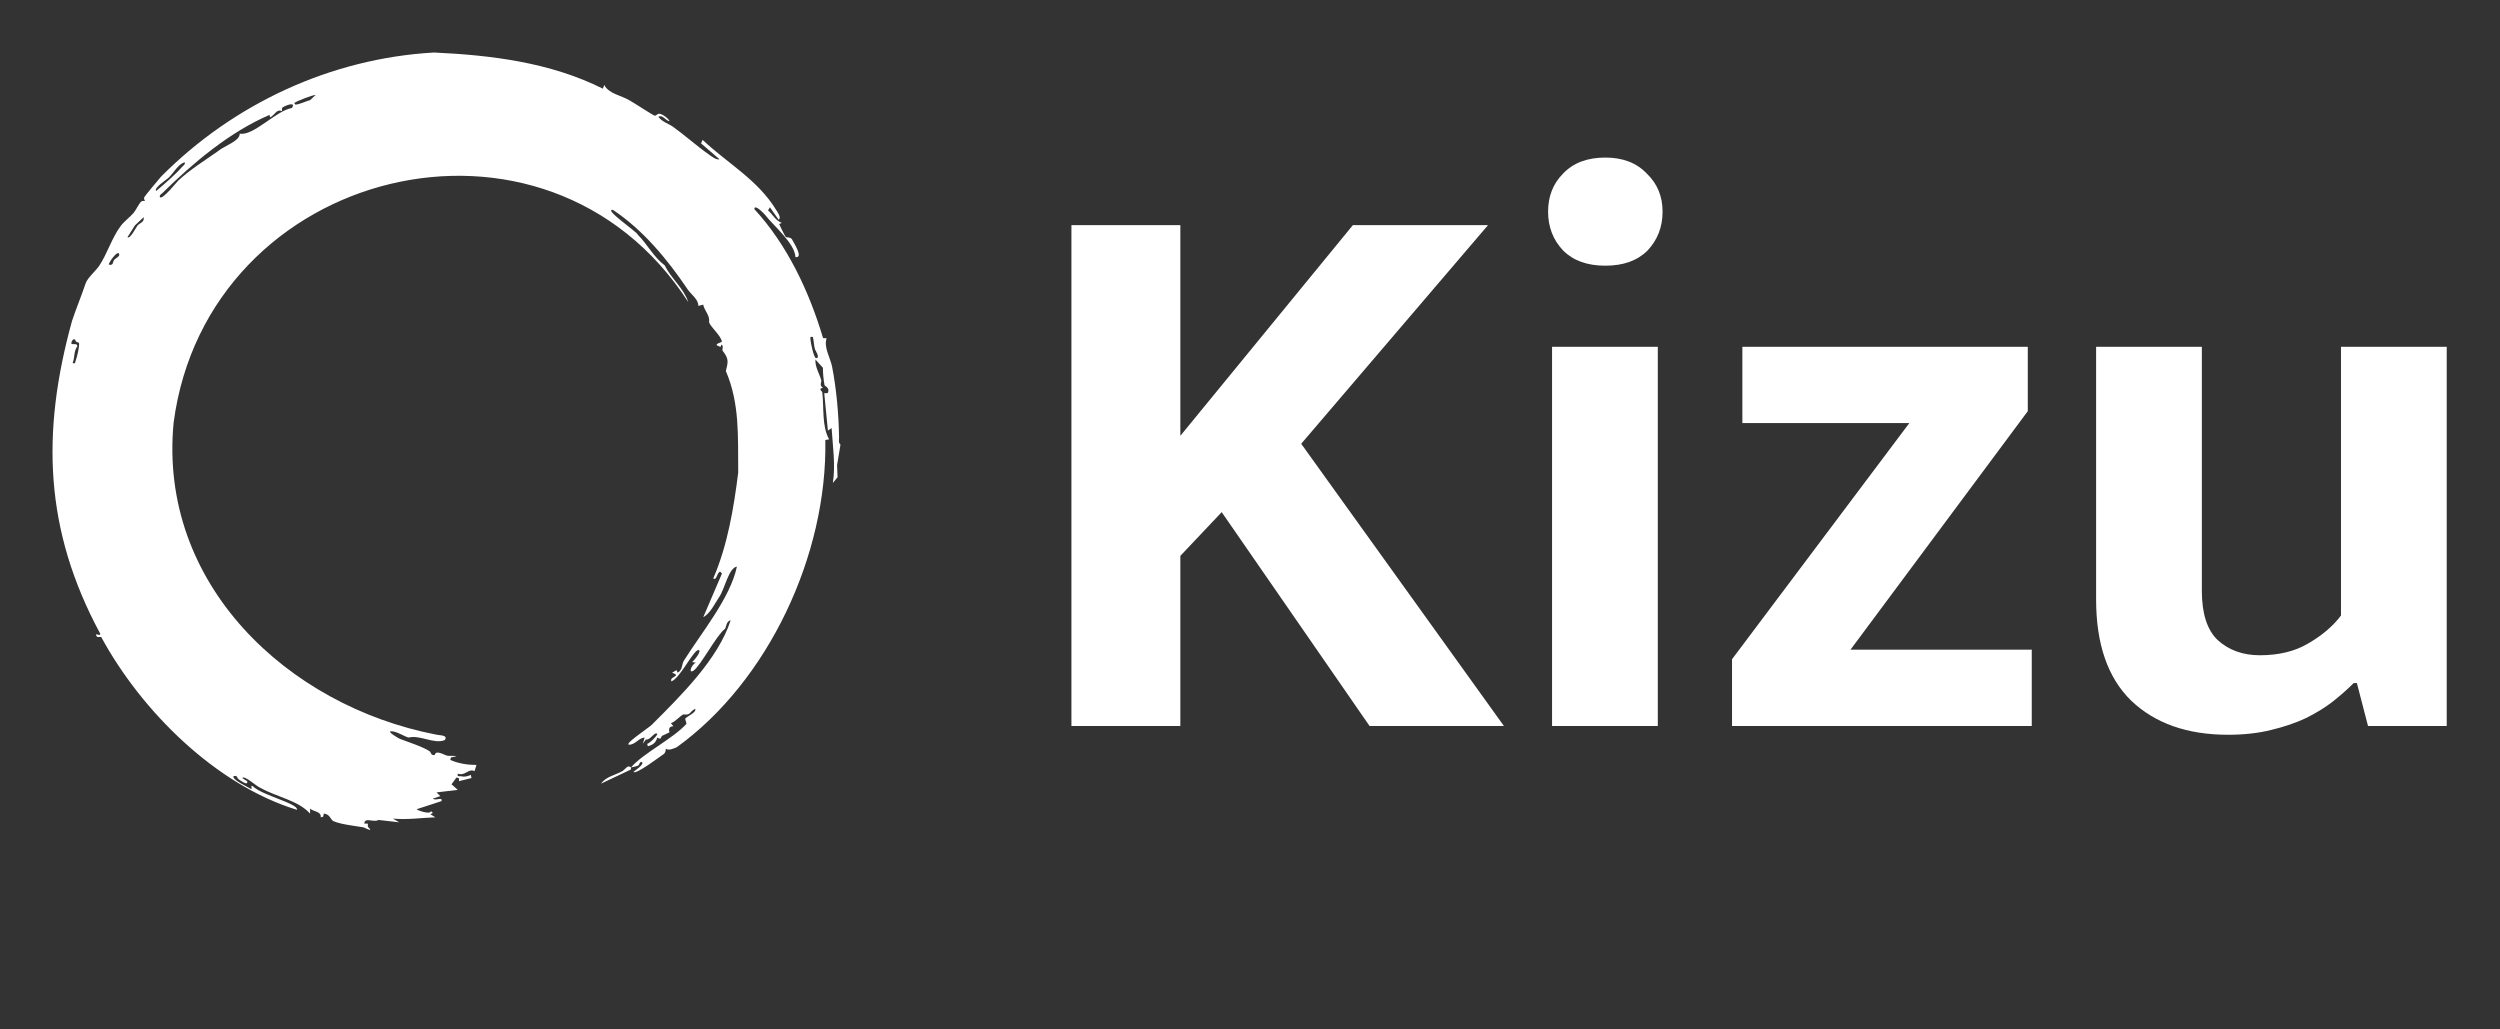 <svg width="238" height="98" viewBox="0 0 238 98" fill="none" xmlns="http://www.w3.org/2000/svg">
<rect x="0" y="0" width="238" height="98" fill="#333333" stroke="none"/>
<g clip-path="url(#clip0_911_29)">
<path d="M41.321 5C46.77 5.252 52.389 5.937 57.398 8.444L57.516 8.089C57.99 8.954 59.117 9.064 59.954 9.568C60.33 9.774 62.169 10.975 62.314 11.008C62.459 11.042 62.571 10.832 62.734 10.827C63.015 10.816 63.623 11.251 63.745 11.533C63.351 11.511 63.102 10.881 62.678 11.118C63.019 11.6 63.658 11.774 64.088 12.082C65.203 12.878 66.297 13.872 67.434 14.671C67.679 14.843 68.218 15.275 68.491 15.157L66.74 13.649L66.888 13.317C69.246 15.54 72.137 17.11 73.882 19.975C74.002 20.158 74.425 20.745 74.126 20.916L73.296 19.733L73.118 20.026C73.599 20.451 73.796 20.971 74.422 21.216L74.179 21.335C74.246 21.5 74.747 22.517 74.804 22.555C74.927 22.637 75.155 22.534 75.378 22.752C75.486 22.999 76.565 24.589 75.727 24.481C75.661 23.148 73.67 21.53 72.823 20.441C72.703 20.306 71.821 19.374 71.813 19.907C74.971 23.334 77.03 27.758 78.358 32.189L78.695 32.203C78.395 33.047 79.048 34.063 79.218 34.923C79.626 36.992 79.851 39.515 79.879 41.645C79.881 41.846 79.803 42.172 80 42.297V42.416L79.69 44.277L79.735 45.431L79.289 45.979C79.555 44.211 79.275 42.486 79.169 40.754L78.816 40.992L78.468 37.435L78.8 37.422C79.058 36.919 78.513 36.764 78.495 36.666C78.401 36.165 78.334 35.482 78.343 35.017L77.629 34.224C77.576 34.92 78.026 35.618 78.184 36.203C78.232 36.378 77.962 36.701 78.341 36.897L78.099 37.015C78.08 37.167 78.273 37.248 78.285 37.367C78.445 38.765 78.231 40.603 78.934 41.824L78.57 41.889C78.779 52.837 73.111 64.879 64.433 71.132C64.14 71.247 63.689 71.488 63.392 71.277C63.373 71.294 63.409 71.567 63.222 71.761C62.99 71.9 60.484 73.828 60.308 73.476C60.446 73.362 61.308 72.789 61.137 72.585C60.953 72.367 60.846 72.831 60.786 72.866C60.656 72.941 60.236 73.036 60.069 73.059C60.051 73.087 60.101 73.209 60.042 73.267L57.221 74.602C57.675 73.936 58.58 73.792 59.279 73.397C59.564 73.19 59.764 72.784 60.069 73.059C61.226 71.708 64.014 70.369 65.358 68.905L65.225 68.425C65.433 68.163 66.336 67.829 66.181 67.477C65.591 67.778 65.799 68.106 65.058 68.012C64.777 68.124 64.266 68.735 63.868 68.842L64.103 69.137C63.508 69.159 63.748 69.678 63.726 69.715C63.701 69.758 63.179 69.962 63.044 70.044C62.871 70.148 63.015 70.486 62.569 70.213C62.458 70.7 62.139 70.929 61.672 71.042L61.611 70.804C61.766 70.844 62.676 69.957 62.559 69.853C62.312 69.631 61.874 70.519 61.499 70.393L61.195 70.802L61.373 70.209C60.808 70.283 60.636 70.709 60.082 70.875C58.93 71.125 61.924 69.191 62.086 68.963C64.829 66.219 68.38 62.732 69.559 59.045C69.121 59.166 69.168 59.635 69.017 59.868C68.233 60.428 66.661 63.454 66.004 63.859C65.501 64.142 65.835 63.266 66.239 63.086L65.884 63.025C66.062 62.929 66.971 61.786 66.419 61.898C65.889 62.122 64.72 64.568 63.925 64.866C63.655 64.4 64.957 64.393 63.986 64.037L64.401 63.798L64.518 64.036C64.987 63.778 64.89 63.294 65.081 62.935C66.697 60.333 69.518 56.964 70.154 53.942C69.366 54.047 68.98 56.116 68.471 56.828C68.053 57.439 67.63 58.399 66.951 58.751L68.733 54.596L68.555 54.418C68.208 54.563 68.251 55.289 67.899 55.068C69.257 51.954 69.865 48.316 70.278 44.98C70.243 41.645 70.441 38.43 69.102 35.325C69.284 34.525 69.454 34.211 68.791 33.388C68.722 33.183 68.934 32.953 68.67 32.802L68.601 33.024C67.701 32.753 68.715 32.641 68.727 32.506C68.586 31.897 67.647 31.133 67.499 30.668C67.619 30.047 67.061 29.59 66.945 29.002L66.476 29.121C66.523 28.54 65.799 28.031 65.477 27.567C63.556 24.716 61.227 21.89 58.346 19.977C57.429 19.907 60.621 22.042 60.724 22.348C61.645 23.276 62.238 24.486 63.275 25.258C63.879 26.495 65.101 27.453 65.526 28.764C52.025 7.822 19.743 15.868 16.53 40.228C15.047 55.578 27.359 67.2 41.539 69.939C41.855 70.02 42.698 69.964 42.339 70.456C41.346 70.871 39.996 69.943 38.903 70.213C38.545 70.152 37.752 69.596 37.234 69.618C36.788 69.612 37.929 70.286 38.059 70.336C38.786 70.621 40.258 71.087 40.886 71.513C41.068 71.637 40.994 71.941 41.386 71.878C41.501 71.352 42.242 71.868 42.596 71.947C42.807 71.993 43.209 71.915 43.461 71.994L42.928 72.11L42.867 72.348C43.652 72.684 44.5 72.825 45.359 72.825L45.176 73.411C44.571 73.125 44.322 73.898 43.579 73.656C43.524 74 43.655 73.859 43.872 73.899C44.276 73.976 44.442 73.923 44.823 73.771L44.885 74.069L43.698 74.367V74.097L43.462 74.011L42.986 74.663L43.578 75.197L41.562 75.436L41.918 75.79L41.208 76.026C41.476 76.278 42.134 75.815 42.038 76.264L39.667 77.037C39.667 77.112 40.96 77.603 41.03 77.217L41.206 77.394L40.97 77.512L41.444 77.809C40.097 77.854 38.773 78.061 37.411 77.93L38.003 78.285L36.033 78.059C35.561 78.338 34.72 77.754 34.682 78.404L35.025 78.412C34.971 78.781 35.079 78.741 35.196 78.887C35.445 79.197 34.669 78.774 34.617 78.766C33.835 78.627 32.483 78.492 31.76 78.182C31.458 78.052 31.432 77.498 30.822 77.457L30.768 77.751L30.529 77.811C30.622 77.246 29.851 77.277 29.52 76.981V77.455C28.392 76.196 26.333 75.872 24.832 75.023C24.422 74.888 23.299 73.775 23.055 74.069L23.529 74.368C23.661 74.88 22.869 74.291 22.706 74.176C22.55 74.067 22.632 73.778 22.226 73.892C22.083 74.241 23.585 74.907 23.829 75.076C24.161 75.202 23.732 74.702 24.062 74.842C24.922 75.714 28.428 76.5 28.275 77.097C20.566 74.741 13.473 67.714 9.64 60.652C9.5 60.583 9.284 60.751 9.174 60.529C8.996 60.17 9.644 60.67 9.526 60.296C4.24 50.488 3.906 41.229 6.86 30.539C7.265 29.337 7.752 28.166 8.156 26.967C8.329 26.453 9.123 25.787 9.451 25.294C10.206 24.165 10.658 22.626 11.49 21.515C11.821 21.074 12.356 20.686 12.727 20.261C12.931 20.029 13.242 19.331 13.477 19.164C13.574 19.094 13.77 19.153 13.795 19.132C13.809 19.12 13.666 18.929 13.73 18.782C13.781 18.665 15.131 17.043 15.334 16.815C22.221 9.878 31.512 5.549 41.321 5ZM30.05 9.038C29.772 9.024 28.041 9.701 28.036 9.81C28.023 10.053 28.353 9.924 28.47 9.892C28.823 9.795 29.173 9.629 29.528 9.53L30.05 9.039V9.038ZM22.814 12.719C24.104 12.995 26.286 10.525 27.793 10.281C28.251 9.57 26.974 10.131 26.871 10.257C26.801 10.342 26.871 10.546 26.844 10.58C26.318 10.353 26.18 10.938 25.718 11.173L25.662 10.938C21.886 12.557 18.421 15.467 15.469 18.372C15.348 18.496 15.165 18.54 15.221 18.776C15.481 19.034 16.804 17.344 16.995 17.168C18.12 16.127 19.539 15.247 20.768 14.38C21.272 13.93 22.895 13.401 22.815 12.719H22.814ZM17.592 15.453C16.963 15.583 16.485 16.551 16.008 16.954C15.86 17.102 14.613 17.894 14.864 18.183C15.703 17.471 16.633 16.686 17.355 15.866C17.465 15.733 17.643 15.675 17.592 15.451V15.453ZM13.676 20.678L12.849 21.453L12.135 22.577C12.37 22.811 12.967 21.631 13.083 21.483C13.28 21.232 13.777 21.16 13.676 20.678ZM11.303 24.121C11.118 23.911 10.354 24.986 10.355 25.189C10.837 25.305 10.692 24.953 10.889 24.715C11.001 24.581 11.525 24.374 11.303 24.121ZM77.387 32.078C77.162 32.066 77.146 32.023 77.147 32.258C77.15 32.527 77.471 34.087 77.685 34.095C78.131 34.112 77.605 33.315 77.59 33.266C77.475 32.891 77.487 32.461 77.386 32.08L77.387 32.078ZM7.138 32.333C6.955 32.19 6.823 32.505 6.798 32.615C6.72 32.955 7.339 32.546 7.367 32.967C7.002 33.432 7.138 33.996 6.915 34.571C7.216 34.625 7.129 34.526 7.205 34.334C7.332 34.013 7.602 32.906 7.516 32.62C7.184 32.6 7.179 32.363 7.138 32.331V32.333Z" fill="white"/>
</g>
<path d="M222.862 33.013H232.928V69.116H225.435L224.376 65.029H224.073C223.518 65.584 222.862 66.164 222.105 66.77C221.399 67.325 220.541 67.855 219.532 68.359C218.573 68.813 217.463 69.192 216.201 69.495C214.99 69.797 213.628 69.949 212.114 69.949C208.229 69.949 205.151 68.864 202.88 66.694C200.66 64.524 199.55 61.32 199.55 57.082V33.013H209.616V56.249C209.616 58.419 210.121 59.983 211.13 60.942C212.19 61.901 213.527 62.38 215.142 62.38C216.958 62.38 218.497 62.002 219.759 61.245C221.071 60.488 222.105 59.605 222.862 58.596V33.013Z" fill="white"/>
<path d="M193.045 39.144L176.167 61.85H193.423V69.116H164.889V62.758L181.767 40.279H165.873V33.013H193.045V39.144Z" fill="white"/>
<path d="M147.756 69.117V33.014H157.823V69.117H147.756ZM152.827 25.294C151.112 25.294 149.774 24.814 148.816 23.855C147.857 22.846 147.378 21.61 147.378 20.147C147.378 18.683 147.857 17.473 148.816 16.514C149.774 15.505 151.112 15 152.827 15C154.492 15 155.804 15.505 156.763 16.514C157.772 17.473 158.277 18.683 158.277 20.147C158.277 21.61 157.797 22.846 156.839 23.855C155.88 24.814 154.543 25.294 152.827 25.294Z" fill="white"/>
<path d="M102 69.116V21.433H112.369V41.49L128.793 21.433H141.66L123.874 42.247L143.174 69.116H130.383L116.305 48.756L112.369 52.919V69.116H102Z" fill="white"/>
<defs>
<clipPath id="clip0_911_29">
<rect width="75" height="74" fill="white" transform="translate(5 5)"/>
</clipPath>
</defs>
</svg>
